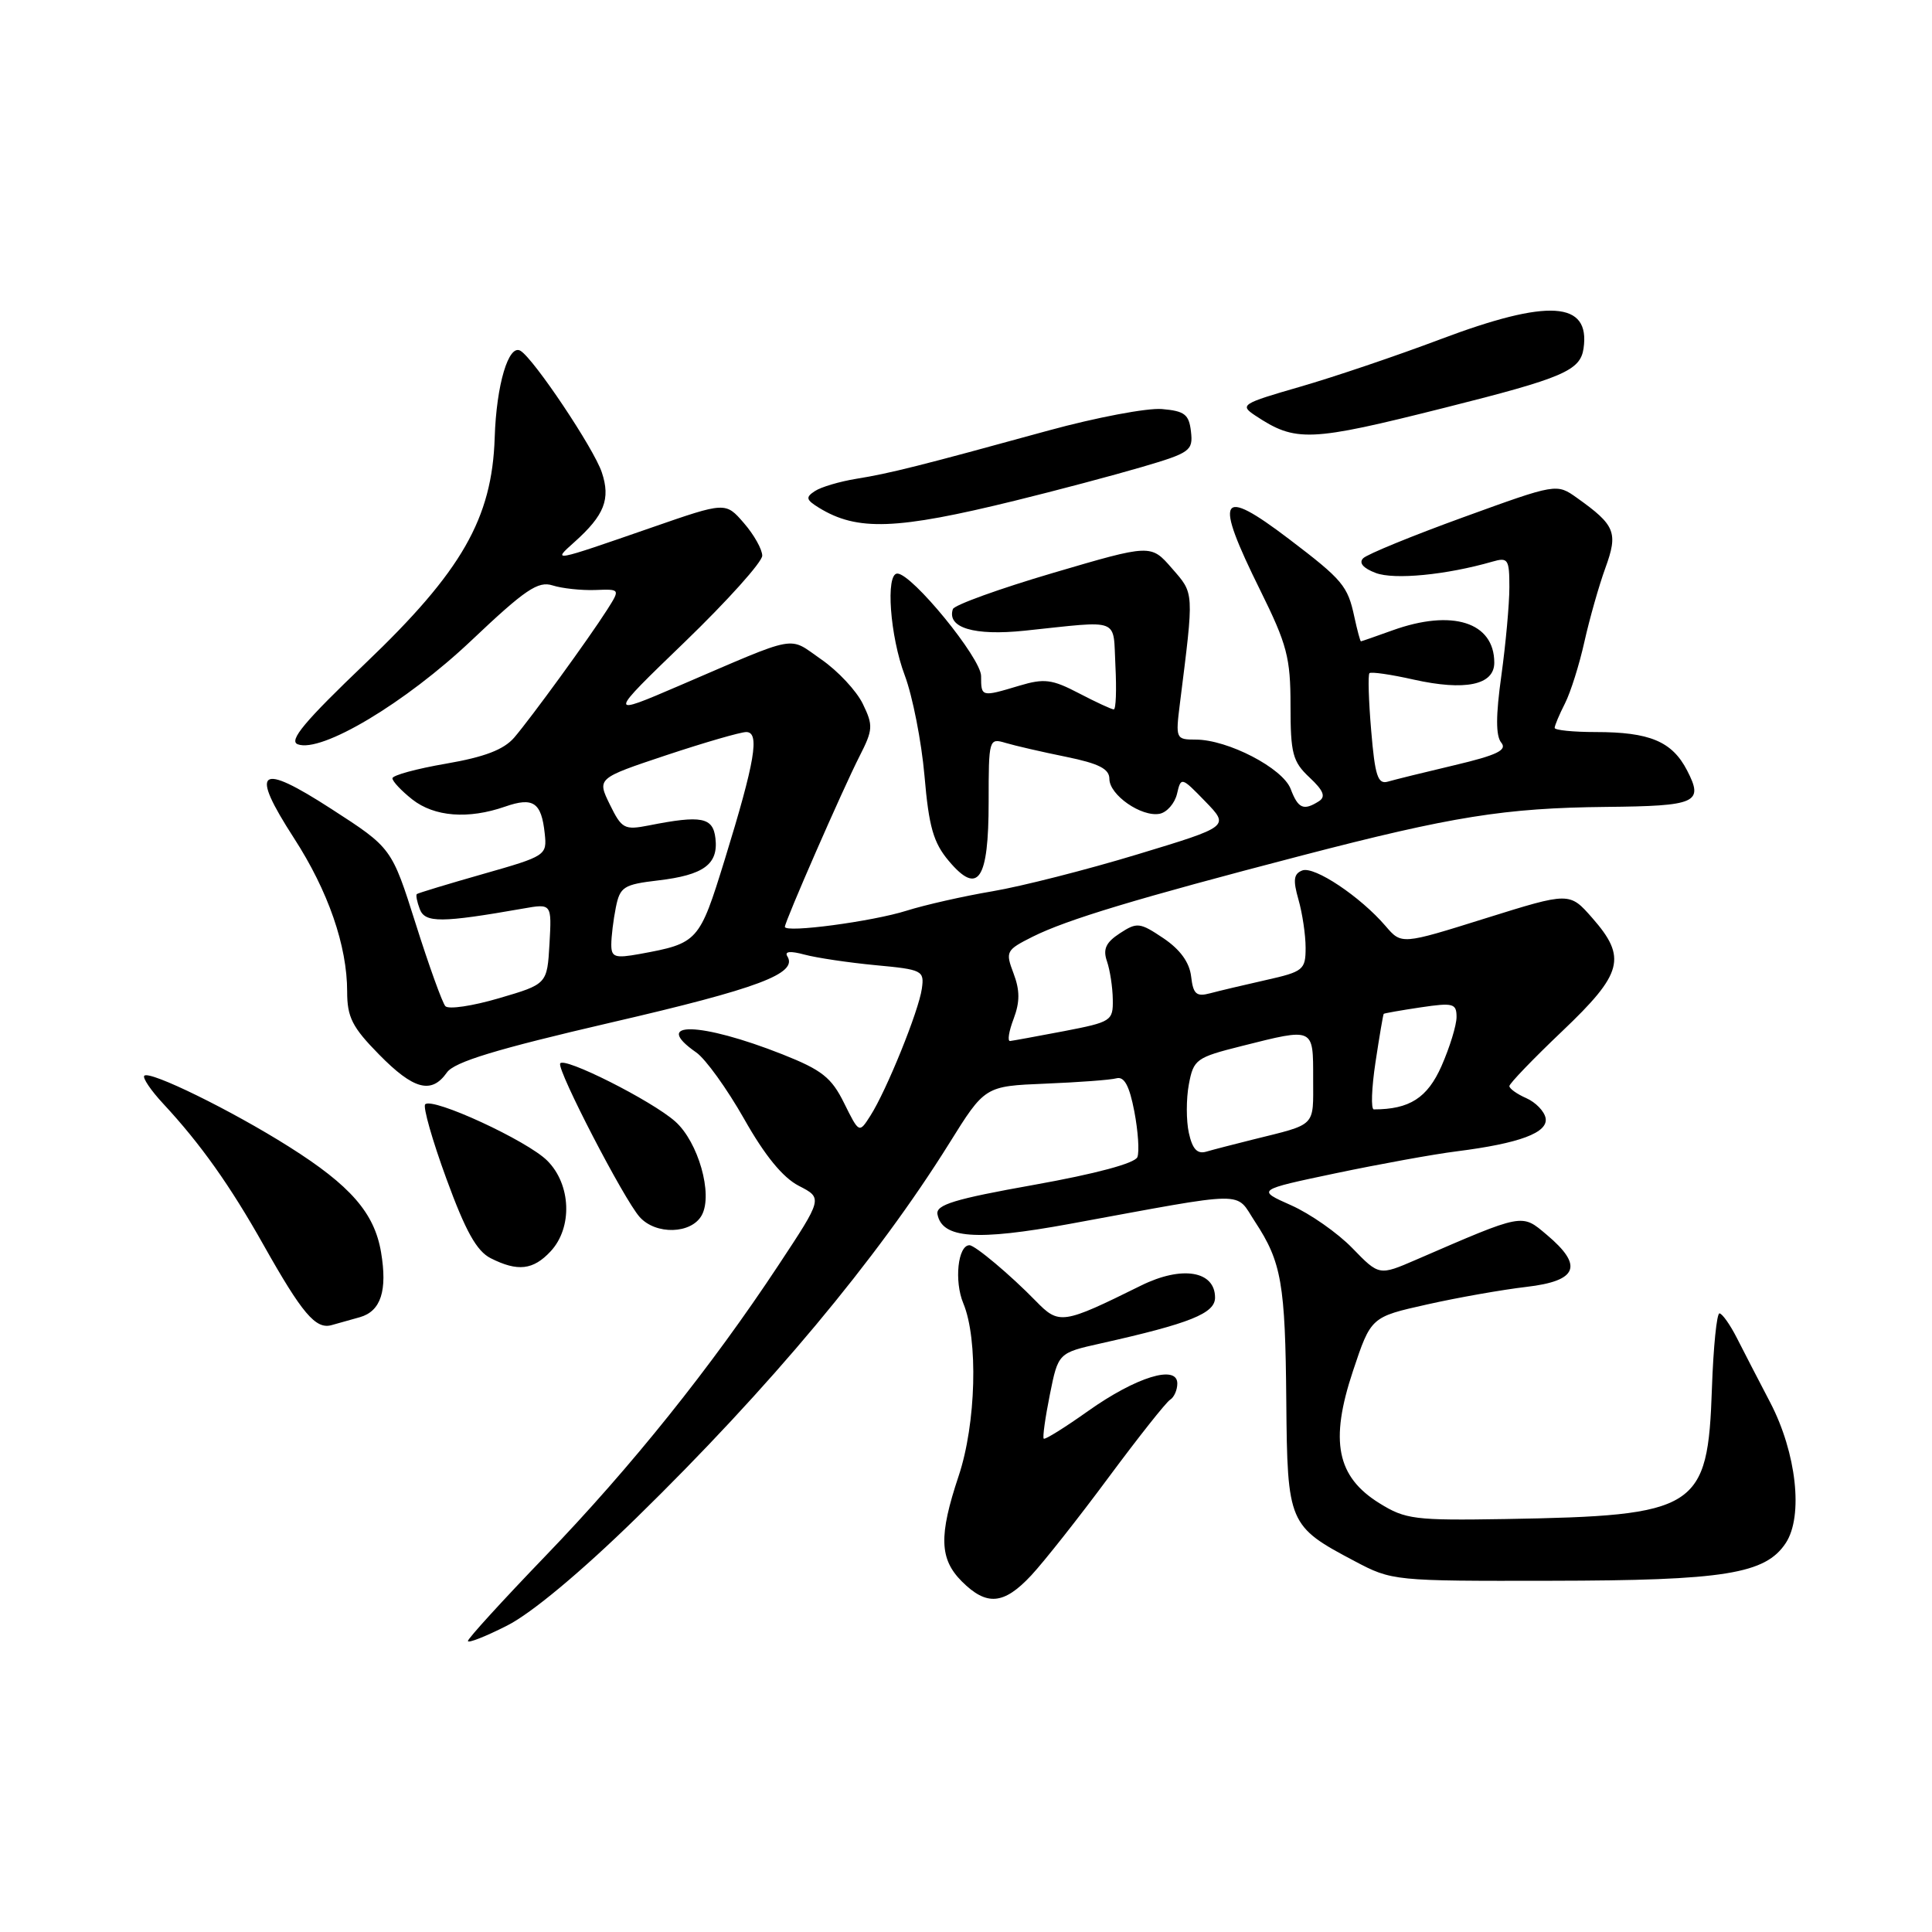 <?xml version="1.0" encoding="UTF-8" standalone="no"?>
<!DOCTYPE svg PUBLIC "-//W3C//DTD SVG 1.1//EN" "http://www.w3.org/Graphics/SVG/1.1/DTD/svg11.dtd" >
<svg xmlns="http://www.w3.org/2000/svg" xmlns:xlink="http://www.w3.org/1999/xlink" version="1.1" viewBox="0 0 256 256">
 <g >
 <path fill="currentColor"
d=" M 84.32 201.13 C 102.01 183.84 116.20 166.85 125.76 151.53 C 130.50 143.92 130.50 143.92 138.50 143.59 C 142.90 143.41 147.15 143.10 147.94 142.88 C 148.97 142.61 149.65 143.87 150.30 147.25 C 150.80 149.86 150.99 152.59 150.71 153.32 C 150.39 154.14 145.21 155.53 137.06 156.99 C 126.45 158.88 123.98 159.64 124.22 160.90 C 124.84 164.11 129.36 164.44 141.70 162.18 C 165.84 157.75 163.59 157.78 166.30 161.89 C 169.81 167.23 170.31 170.08 170.44 185.68 C 170.58 201.87 170.73 202.23 179.50 206.86 C 184.45 209.48 184.70 209.50 205.50 209.46 C 228.53 209.43 233.93 208.56 236.63 204.45 C 238.97 200.88 238.04 192.52 234.57 185.85 C 233.03 182.91 231.04 179.05 230.14 177.28 C 229.24 175.51 228.20 174.05 227.84 174.03 C 227.48 174.01 227.03 178.47 226.84 183.93 C 226.29 200.01 224.98 200.84 199.50 201.28 C 187.43 201.48 186.23 201.33 182.77 199.18 C 177.12 195.67 176.18 190.96 179.27 181.68 C 181.66 174.51 181.66 174.51 189.08 172.85 C 193.16 171.93 199.09 170.89 202.25 170.52 C 209.06 169.73 209.85 167.73 204.96 163.62 C 201.59 160.78 201.99 160.71 187.62 166.93 C 182.74 169.04 182.74 169.04 179.19 165.38 C 177.24 163.37 173.58 160.81 171.07 159.70 C 166.50 157.67 166.50 157.67 177.00 155.46 C 182.78 154.25 189.97 152.94 193.00 152.56 C 201.37 151.50 205.16 150.08 204.80 148.15 C 204.63 147.24 203.48 146.06 202.24 145.51 C 201.01 144.97 200.00 144.25 200.00 143.91 C 200.00 143.58 203.15 140.30 207.00 136.64 C 215.04 128.99 215.60 126.89 210.98 121.63 C 207.97 118.20 207.97 118.20 196.84 121.68 C 185.71 125.17 185.71 125.17 183.60 122.71 C 180.26 118.81 174.15 114.73 172.56 115.34 C 171.42 115.78 171.31 116.60 172.05 119.19 C 172.57 121.00 173.00 123.88 173.00 125.58 C 173.00 128.50 172.70 128.75 167.75 129.86 C 164.86 130.51 161.52 131.30 160.33 131.62 C 158.52 132.10 158.10 131.72 157.83 129.38 C 157.61 127.51 156.37 125.81 154.16 124.32 C 151.03 122.22 150.66 122.18 148.38 123.67 C 146.53 124.88 146.12 125.77 146.68 127.38 C 147.08 128.55 147.43 130.82 147.45 132.44 C 147.50 135.27 147.26 135.42 141.00 136.63 C 137.43 137.31 134.20 137.90 133.84 137.94 C 133.47 137.97 133.68 136.65 134.31 135.00 C 135.15 132.76 135.15 131.23 134.30 128.98 C 133.20 126.08 133.31 125.89 136.83 124.12 C 141.38 121.85 150.57 119.07 172.50 113.36 C 192.44 108.17 199.41 107.06 212.79 106.92 C 224.84 106.80 225.77 106.38 223.55 102.09 C 221.56 98.24 218.60 97.00 211.43 97.00 C 208.45 97.00 206.00 96.75 206.00 96.45 C 206.00 96.15 206.61 94.69 207.37 93.20 C 208.12 91.72 209.28 88.03 209.95 85.00 C 210.63 81.97 211.87 77.59 212.72 75.26 C 214.43 70.56 214.04 69.59 208.97 65.98 C 206.26 64.05 206.26 64.05 193.92 68.53 C 187.14 70.99 181.16 73.44 180.63 73.97 C 180.02 74.58 180.62 75.29 182.29 75.92 C 184.74 76.85 191.65 76.18 197.75 74.42 C 199.82 73.82 200.00 74.09 200.00 77.81 C 200.00 80.04 199.52 85.29 198.94 89.50 C 198.19 94.85 198.19 97.52 198.93 98.41 C 199.74 99.39 198.36 100.06 192.74 101.39 C 188.76 102.33 184.78 103.31 183.90 103.57 C 182.57 103.96 182.19 102.81 181.69 96.81 C 181.35 92.84 181.25 89.41 181.46 89.20 C 181.67 88.99 184.31 89.37 187.32 90.05 C 194.14 91.57 198.00 90.77 198.00 87.81 C 198.00 82.44 192.43 80.67 184.50 83.53 C 182.30 84.32 180.42 84.98 180.33 84.98 C 180.24 84.99 179.85 83.54 179.46 81.75 C 178.58 77.63 177.93 76.85 170.82 71.44 C 161.54 64.39 160.80 65.72 167.00 78.24 C 170.54 85.40 171.00 87.14 171.00 93.48 C 171.00 99.84 171.28 100.92 173.51 103.01 C 175.38 104.76 175.70 105.57 174.76 106.17 C 172.73 107.46 172.01 107.15 171.02 104.54 C 169.97 101.78 162.69 98.00 158.43 98.00 C 155.81 98.00 155.76 97.88 156.34 93.25 C 158.23 78.19 158.26 78.72 155.28 75.30 C 152.50 72.10 152.50 72.10 139.55 75.91 C 132.42 78.01 126.44 80.17 126.26 80.71 C 125.44 83.18 129.06 84.27 135.77 83.57 C 148.69 82.22 147.46 81.74 147.80 88.25 C 147.96 91.41 147.87 94.00 147.58 94.00 C 147.30 94.00 145.22 93.04 142.96 91.86 C 139.40 90.00 138.36 89.87 135.06 90.86 C 130.02 92.37 130.00 92.37 130.00 89.58 C 130.00 87.21 120.84 76.00 118.90 76.00 C 117.32 76.00 117.93 84.32 119.89 89.50 C 120.92 92.25 122.10 98.24 122.50 102.80 C 123.08 109.57 123.68 111.66 125.72 114.08 C 129.61 118.70 131.00 116.64 131.00 106.26 C 131.00 97.92 131.04 97.78 133.25 98.44 C 134.49 98.81 138.09 99.64 141.25 100.28 C 145.61 101.17 147.00 101.88 147.00 103.21 C 147.00 105.34 151.25 108.29 153.66 107.83 C 154.62 107.64 155.66 106.45 155.96 105.19 C 156.49 102.92 156.54 102.93 159.71 106.20 C 162.92 109.51 162.92 109.51 150.71 113.21 C 143.99 115.25 135.35 117.45 131.50 118.10 C 127.65 118.75 122.54 119.91 120.13 120.67 C 115.62 122.10 104.00 123.65 104.00 122.81 C 104.00 122.10 111.68 104.54 113.89 100.21 C 115.68 96.70 115.72 96.13 114.33 93.27 C 113.50 91.55 111.03 88.90 108.83 87.38 C 104.35 84.28 106.10 83.95 90.00 90.86 C 80.50 94.94 80.50 94.94 90.75 85.05 C 96.39 79.60 101.00 74.47 101.00 73.63 C 101.00 72.80 99.91 70.85 98.57 69.31 C 96.14 66.50 96.14 66.50 86.32 69.91 C 73.11 74.49 73.13 74.49 76.11 71.83 C 80.09 68.27 80.93 66.13 79.74 62.58 C 78.69 59.43 70.77 47.59 68.98 46.49 C 67.40 45.51 65.77 50.97 65.55 58.00 C 65.20 68.70 61.20 75.69 48.42 87.89 C 40.37 95.58 38.22 98.15 39.45 98.62 C 42.56 99.81 53.71 93.15 62.47 84.86 C 69.59 78.11 71.30 76.96 73.22 77.57 C 74.47 77.97 77.01 78.24 78.85 78.18 C 82.19 78.05 82.19 78.05 80.46 80.78 C 77.96 84.70 70.38 95.11 68.13 97.74 C 66.74 99.34 64.20 100.31 59.10 101.19 C 55.20 101.86 52.00 102.73 52.00 103.13 C 52.00 103.53 53.19 104.79 54.63 105.93 C 57.56 108.23 62.05 108.58 66.93 106.88 C 70.66 105.58 71.74 106.31 72.18 110.45 C 72.49 113.34 72.36 113.43 64.00 115.81 C 59.33 117.14 55.38 118.34 55.23 118.47 C 55.08 118.61 55.26 119.51 55.63 120.48 C 56.33 122.30 58.49 122.29 69.31 120.39 C 73.11 119.72 73.11 119.72 72.81 125.06 C 72.50 130.40 72.50 130.40 66.12 132.27 C 62.62 133.30 59.42 133.78 59.01 133.32 C 58.61 132.87 56.84 127.97 55.09 122.43 C 51.90 112.35 51.90 112.35 43.91 107.19 C 34.26 100.95 33.04 101.90 38.95 111.05 C 43.49 118.07 46.00 125.32 46.00 131.39 C 46.00 134.78 46.67 136.11 50.21 139.71 C 54.80 144.39 57.17 145.02 59.21 142.12 C 60.19 140.71 65.71 139.03 81.01 135.48 C 100.50 130.97 105.74 129.00 104.33 126.72 C 103.92 126.06 104.71 125.98 106.60 126.49 C 108.20 126.92 112.42 127.55 116.00 127.89 C 122.23 128.47 122.49 128.60 122.15 131.00 C 121.74 133.95 117.47 144.50 115.33 147.84 C 113.84 150.18 113.84 150.18 111.85 146.17 C 110.18 142.78 108.91 141.78 103.69 139.71 C 92.79 135.40 86.22 135.25 92.25 139.45 C 93.49 140.31 96.34 144.28 98.60 148.26 C 101.34 153.12 103.73 156.04 105.85 157.13 C 109.02 158.76 109.02 158.76 103.16 167.63 C 94.22 181.17 83.63 194.39 72.28 206.17 C 66.63 212.04 62.00 217.11 62.00 217.44 C 62.00 217.77 64.34 216.85 67.21 215.39 C 70.42 213.77 76.99 208.29 84.32 201.13 Z  M 136.64 208.75 C 138.31 206.96 142.92 201.13 146.88 195.78 C 150.85 190.43 154.52 185.79 155.05 185.47 C 155.57 185.15 156.00 184.18 156.00 183.32 C 156.00 180.77 150.54 182.46 144.19 186.96 C 141.12 189.14 138.46 190.80 138.30 190.63 C 138.13 190.47 138.50 187.84 139.11 184.80 C 140.22 179.27 140.22 179.27 145.85 178.01 C 157.70 175.36 161.00 174.03 161.00 171.94 C 161.00 168.39 156.60 167.67 151.20 170.34 C 140.76 175.50 140.34 175.56 137.23 172.37 C 133.92 168.97 129.20 165.00 128.46 165.00 C 126.92 165.00 126.42 169.76 127.64 172.69 C 129.64 177.48 129.34 188.67 127.02 195.59 C 124.38 203.50 124.48 206.57 127.45 209.55 C 130.74 212.83 133.01 212.64 136.64 208.75 Z  M 47.70 174.53 C 50.47 173.73 51.35 171.02 50.49 165.92 C 49.61 160.72 46.45 157.09 38.30 151.95 C 30.69 147.14 19.84 141.82 19.12 142.54 C 18.86 142.81 19.99 144.49 21.64 146.26 C 26.58 151.58 30.48 157.07 34.94 165.00 C 40.03 174.04 41.83 176.17 43.92 175.59 C 44.79 175.35 46.49 174.87 47.70 174.53 Z  M 72.96 165.81 C 75.89 162.66 75.68 156.96 72.52 153.80 C 69.88 151.15 57.31 145.35 56.34 146.33 C 56.02 146.65 57.28 151.09 59.15 156.19 C 61.69 163.14 63.16 165.78 65.02 166.72 C 68.60 168.53 70.65 168.29 72.96 165.81 Z  M 93.00 161.00 C 94.49 158.22 92.52 151.32 89.48 148.61 C 86.39 145.85 74.58 139.91 74.22 140.93 C 73.86 141.91 82.66 158.90 84.75 161.25 C 86.90 163.67 91.65 163.52 93.00 161.00 Z  M 134.50 66.34 C 140.00 64.99 147.56 62.98 151.31 61.88 C 157.71 60.00 158.10 59.72 157.81 57.19 C 157.55 54.90 156.97 54.46 153.95 54.20 C 151.99 54.04 145.24 55.32 138.95 57.04 C 121.88 61.73 117.90 62.73 113.48 63.44 C 111.27 63.80 108.79 64.53 107.98 65.07 C 106.72 65.89 106.80 66.22 108.50 67.27 C 113.58 70.40 118.75 70.21 134.50 66.34 Z  M 191.50 54.01 C 207.14 50.08 209.40 49.11 209.83 46.16 C 210.73 39.90 205.20 39.55 190.87 44.95 C 185.10 47.13 176.73 49.96 172.26 51.25 C 164.53 53.48 164.24 53.67 166.31 55.05 C 171.70 58.62 173.46 58.55 191.50 54.01 Z  M 157.53 150.12 C 157.17 148.50 157.17 145.60 157.53 143.68 C 158.15 140.37 158.49 140.12 164.55 138.60 C 174.17 136.18 174.00 136.10 174.00 142.93 C 174.00 149.41 174.53 148.88 166.00 151.00 C 163.53 151.62 160.75 152.33 159.84 152.60 C 158.64 152.95 158.00 152.26 157.53 150.12 Z  M 182.26 140.75 C 182.78 137.31 183.27 134.43 183.35 134.34 C 183.43 134.26 185.64 133.87 188.25 133.48 C 192.56 132.84 193.00 132.96 193.00 134.76 C 193.00 135.85 192.10 138.77 191.01 141.25 C 189.14 145.48 186.77 147.00 182.04 147.00 C 181.64 147.00 181.74 144.19 182.26 140.75 Z  M 81.00 125.17 C 81.00 124.11 81.27 121.90 81.60 120.25 C 82.15 117.51 82.63 117.20 87.21 116.66 C 93.25 115.95 95.20 114.52 94.80 111.09 C 94.48 108.29 92.97 107.99 86.00 109.37 C 82.73 110.01 82.39 109.83 80.80 106.59 C 79.11 103.13 79.11 103.13 88.31 100.06 C 93.37 98.38 98.13 97.00 98.88 97.00 C 100.71 97.00 100.05 100.86 96.03 113.91 C 92.66 124.81 92.51 124.99 84.75 126.41 C 81.48 127.00 81.00 126.84 81.00 125.17 Z "/>
</g>
</svg>